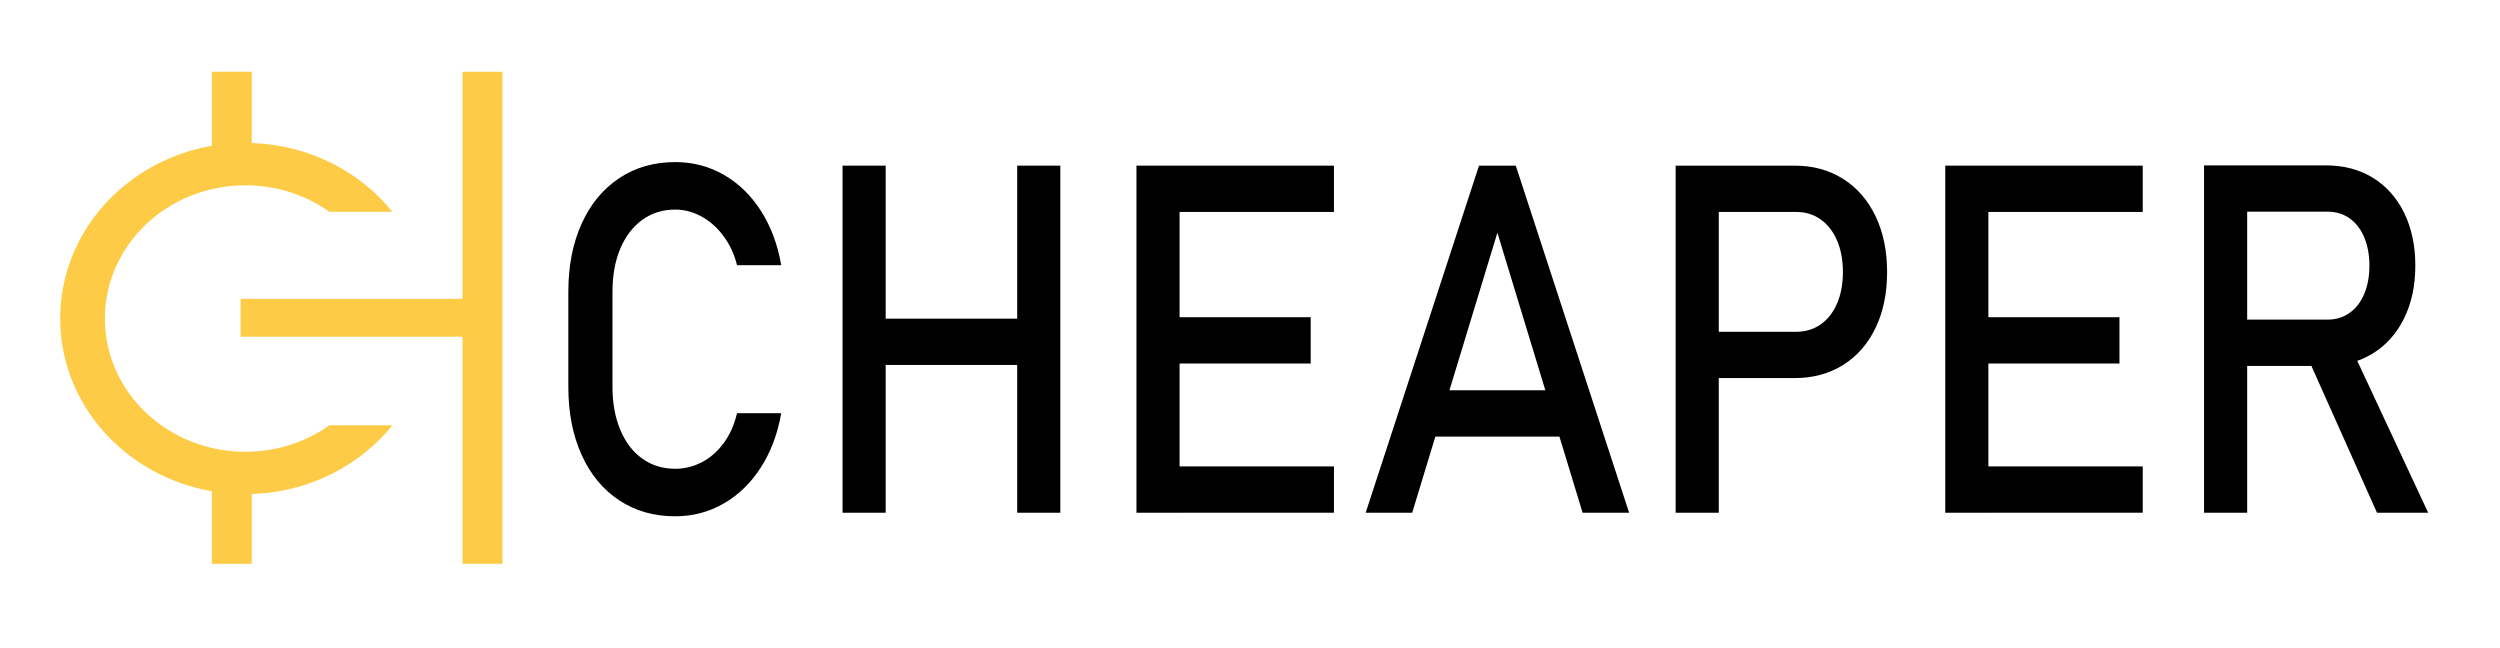<?xml version="1.0" encoding="utf-8"?>
<!-- Generator: Adobe Illustrator 28.2.0, SVG Export Plug-In . SVG Version: 6.00 Build 0)  -->
<svg version="1.1" id="Capa_1" xmlns="http://www.w3.org/2000/svg" xmlns:xlink="http://www.w3.org/1999/xlink" x="0px" y="0px"
	 viewBox="0 0 1080 280" style="enable-background:new 0 0 1080 280;" xml:space="preserve">
<style type="text/css">
	.st0{fill:#FECB47;}
</style>
<g>
	<g>
		<path class="st0" d="M106.01,195.16c-33.52,0-60.7-25.77-60.7-57.55c0-31.79,27.17-57.55,60.7-57.55
			c13.63,0,26.2,4.26,36.33,11.45h27.2c-14.1-17.44-36.01-28.91-60.78-29.71V31H91.52v31.98C54.25,69.44,26,100.39,26,137.6
			c0,37.21,28.25,68.16,65.52,74.62v31.33h17.24v-30.13c24.77-0.8,46.67-12.26,60.78-29.71h-27.2
			C132.21,190.9,119.63,195.16,106.01,195.16z"/>
	</g>
	<g>
		<polygon class="st0" points="199.81,31 199.81,129.1 103.94,129.1 103.94,145.45 199.81,145.45 199.81,243.55 217.06,243.55 
			217.06,31 		"/>
	</g>
</g>
<g>
	<g>
		<path d="M267.48,216.13c-6.97-4.6-12.38-11.14-16.21-19.59c-3.84-8.46-5.75-18.25-5.75-29.39v-41.14
			c0-11.14,1.92-20.93,5.75-29.39s9.24-15,16.21-19.64c6.97-4.64,15.06-6.96,24.25-6.96c7.61,0,14.62,1.84,21.01,5.52
			c6.39,3.68,11.74,8.89,16.03,15.62c4.29,6.74,7.2,14.54,8.72,23.41H318.4c-1.16-4.67-3.09-8.85-5.8-12.53
			c-2.71-3.68-5.89-6.51-9.55-8.51c-3.65-1.99-7.43-2.99-11.33-2.99c-5.42,0-10.17,1.48-14.25,4.43c-4.08,2.96-7.25,7.1-9.5,12.43
			c-2.25,5.33-3.38,11.53-3.38,18.61v41.14c0,7.01,1.13,13.2,3.38,18.56c2.25,5.36,5.42,9.5,9.5,12.42
			c4.08,2.92,8.83,4.38,14.25,4.38c3.96,0,7.75-0.93,11.37-2.78c3.62-1.86,6.79-4.6,9.5-8.25c2.71-3.64,4.64-7.97,5.8-12.99h19.09
			c-1.52,8.87-4.45,16.67-8.77,23.41c-4.32,6.74-9.68,11.95-16.08,15.62c-6.39,3.68-13.37,5.52-20.92,5.52
			C282.53,223.04,274.45,220.74,267.48,216.13z"/>
		<path d="M363.98,71.56h18.63V221.5h-18.63V71.56z M375.58,137.66h73.71v20h-73.71V137.66z M439.43,71.56h18.63V221.5h-18.63V71.56
			z"/>
		<path d="M490.95,71.56h18.63V221.5h-18.63V71.56z M500,71.56h76.27v20H500V71.56z M500,137.04h66.22v20H500V137.04z M500,201.49
			h76.27v20H500V201.49z"/>
		<path d="M638.93,71.56h15.89l48.96,149.93h-20.1l-36.81-120.96L610.07,221.5h-20.1L638.93,71.56z M612.53,168.6h69.88v20h-69.88
			V168.6z"/>
		<path d="M723.88,71.56h18.63V221.5h-18.63V71.56z M733.47,143.33h42.48c4.02,0,7.55-1.07,10.6-3.2c3.04-2.13,5.4-5.16,7.08-9.07
			c1.67-3.92,2.51-8.42,2.51-13.51c0-5.16-0.84-9.69-2.51-13.61c-1.68-3.92-4.04-6.96-7.08-9.13c-3.05-2.17-6.58-3.25-10.6-3.25
			h-42.48v-20h41.84c7.92,0,14.89,1.91,20.92,5.72c6.03,3.82,10.7,9.2,14.02,16.14c3.32,6.94,4.98,14.99,4.98,24.13
			c0,9.14-1.66,17.17-4.98,24.08c-3.32,6.91-7.99,12.25-14.02,16.03c-6.03,3.78-13,5.67-20.92,5.67h-41.84V143.33z"/>
		<path d="M840.35,71.56h18.63V221.5h-18.63V71.56z M849.39,71.56h76.27v20h-76.27V71.56z M849.39,137.04h66.22v20h-66.22V137.04z
			 M849.39,201.49h76.27v20h-76.27V201.49z"/>
		<path d="M952.15,71.46h18.63V221.5h-18.63V71.46z M960.28,138.07h45.31c3.53,0,6.67-0.96,9.41-2.89c2.74-1.92,4.86-4.66,6.35-8.2
			c1.49-3.54,2.24-7.61,2.24-12.22c0-4.6-0.75-8.68-2.24-12.22c-1.49-3.54-3.59-6.27-6.3-8.2c-2.71-1.92-5.86-2.89-9.45-2.89h-45.31
			v-20h44.58c7.67,0,14.42,1.79,20.23,5.36c5.81,3.58,10.32,8.65,13.52,15.21c3.2,6.57,4.8,14.14,4.8,22.74
			c0,8.59-1.61,16.17-4.84,22.74c-3.23,6.57-7.75,11.64-13.56,15.21c-5.82,3.58-12.53,5.36-20.14,5.36h-44.58V138.07z
			 M996.45,153.44l18.54-4.74l33.98,72.8h-22.11L996.45,153.44z"/>
	</g>
</g>
</svg>
